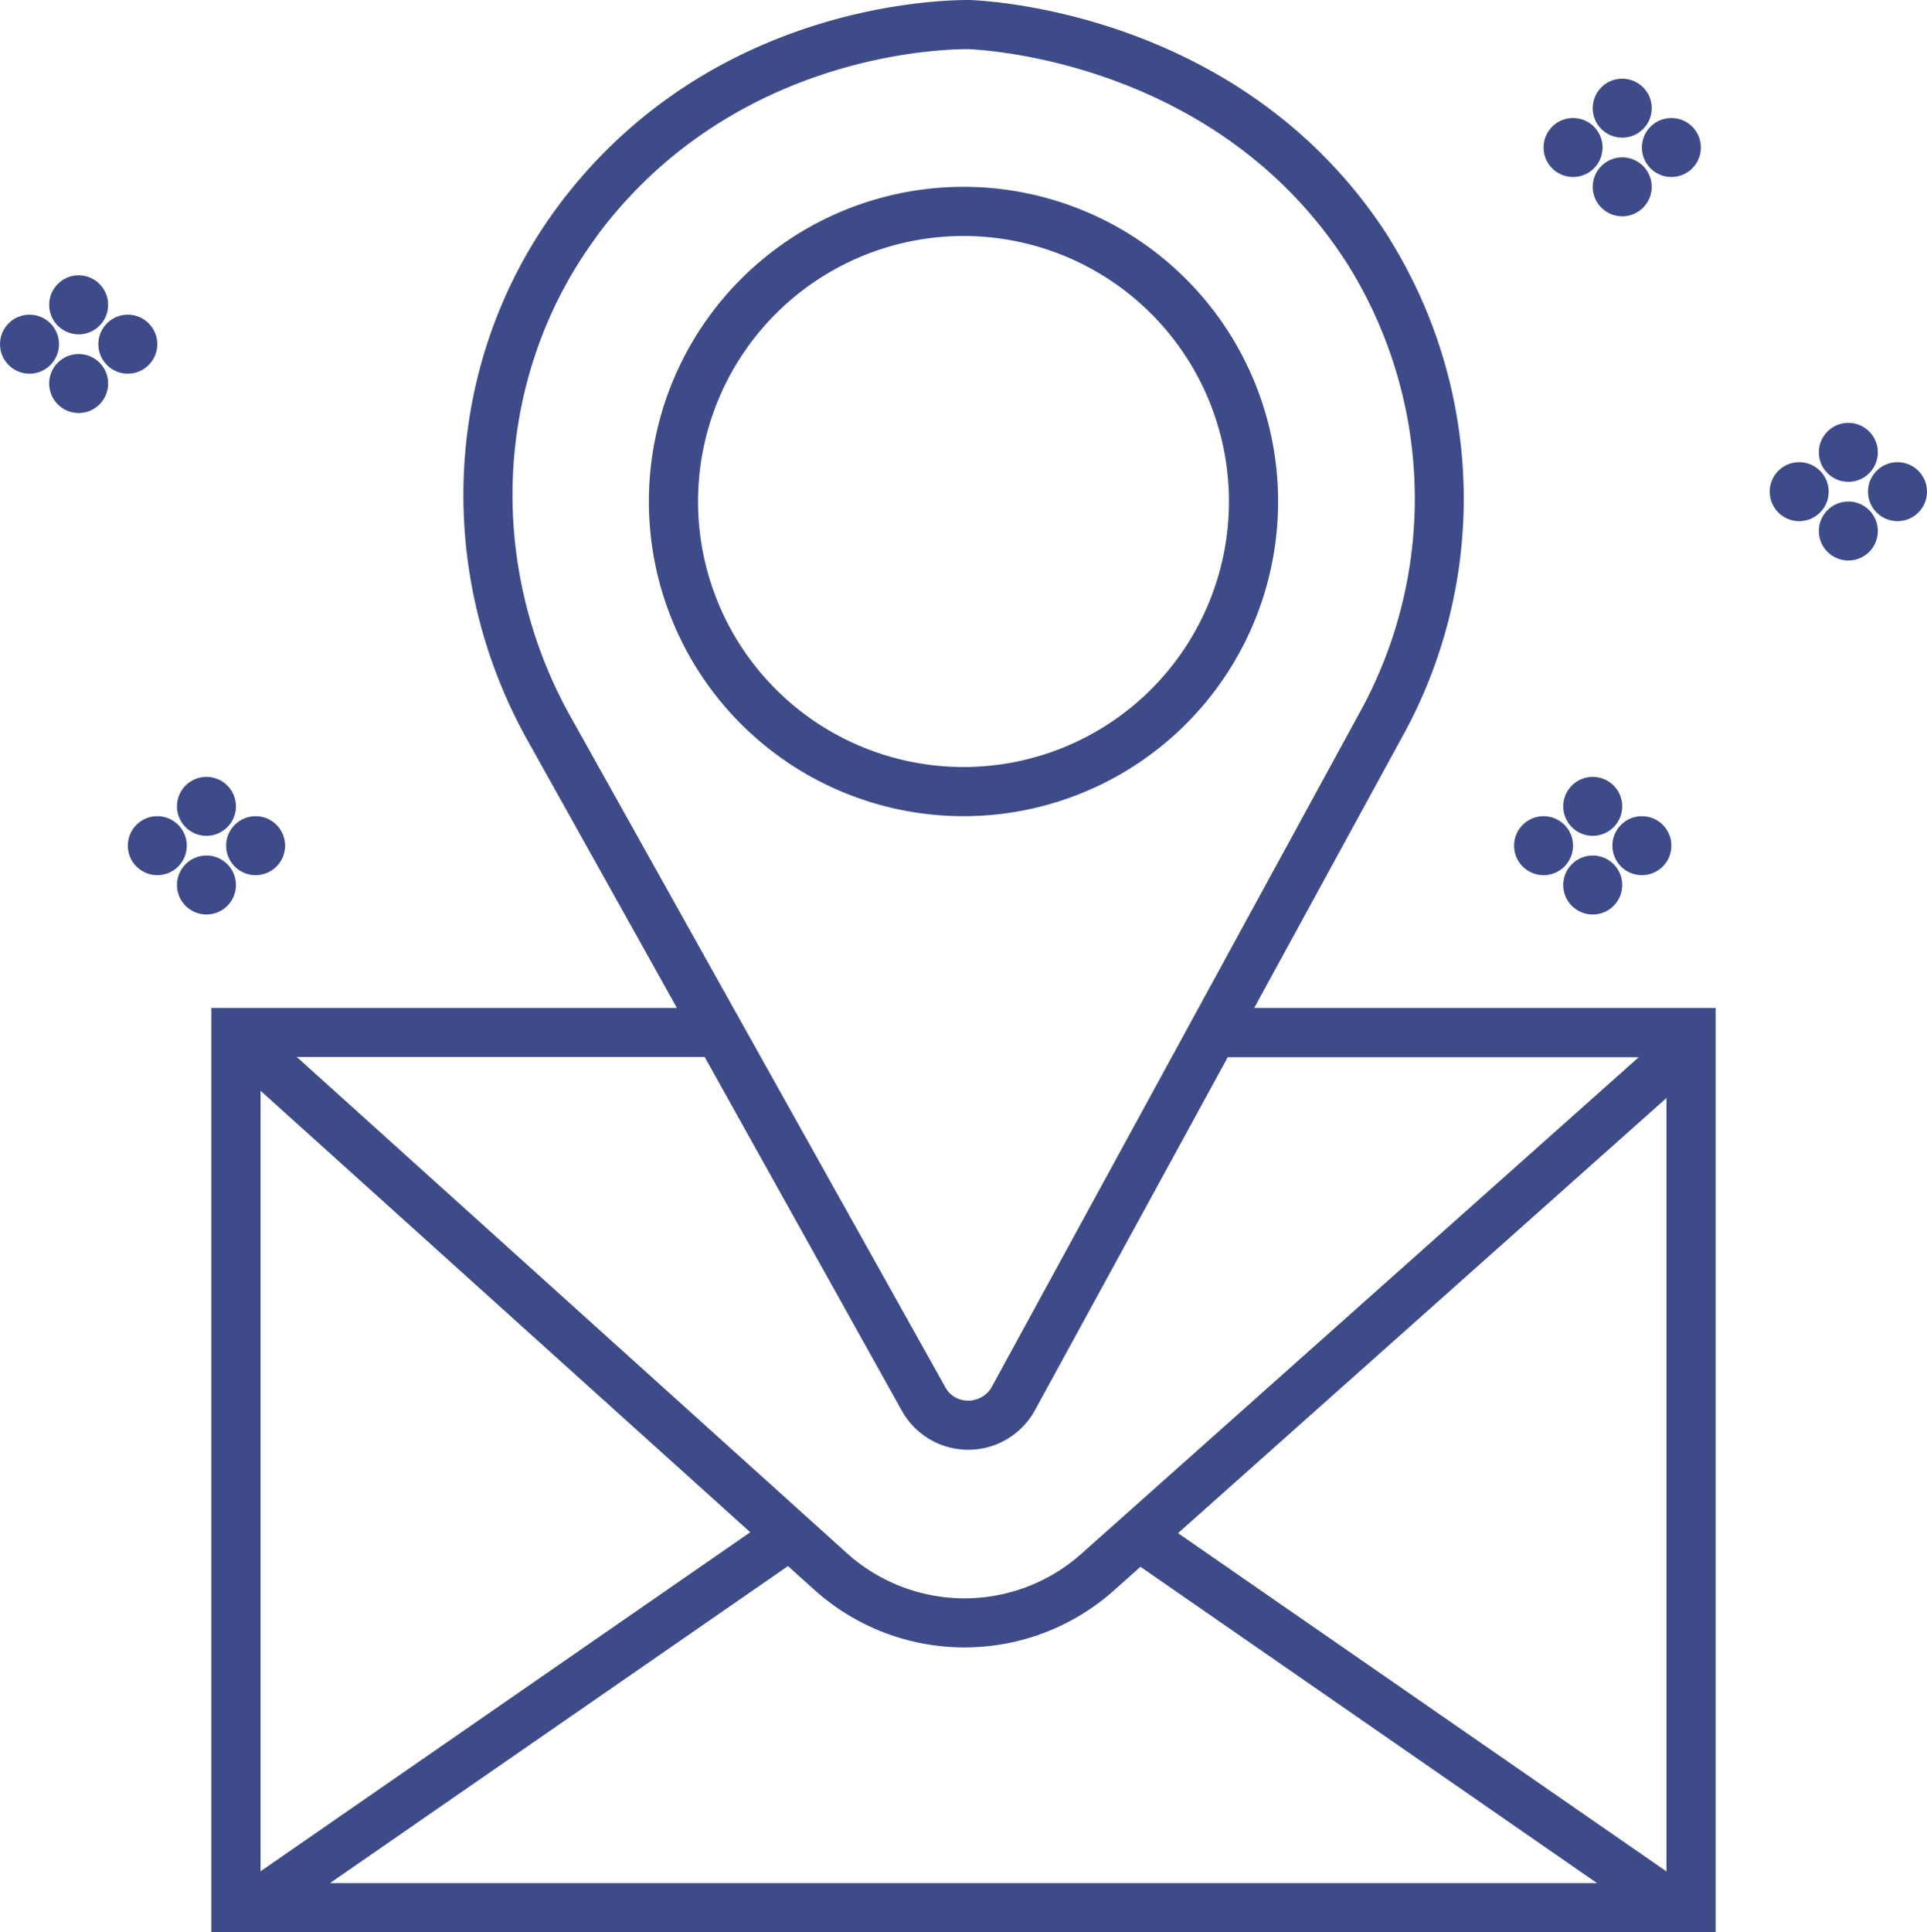 <svg id="Capa_1" data-name="Capa 1" xmlns="http://www.w3.org/2000/svg" viewBox="0 0 196 196.5"><defs><style>.cls-1{fill:none;stroke:#000;stroke-miterlimit:10;stroke-width:10px;}.cls-2{fill:#3d4c88;}</style></defs><title>shippingAddress-5px</title><path class="cls-1" d="M169.39,197" transform="translate(-2 -3)"/><path class="cls-2" d="M100,86a32,32,0,1,1,32-32A32,32,0,0,1,100,86Zm0-59a27,27,0,1,0,27,27A27,27,0,0,0,100,27Z" transform="translate(-2 -3)"/><path class="cls-2" d="M23.5,199.5v-94H70.85L55.64,78.26C46.05,61.07,47.13,40,58.41,24.45c.36-.5.73-1,1.12-1.49C74.39,4,96.26,3,100.5,3h.14c2.73.11,27.47,1.66,41.93,23.1.36.53.7,1.06,1,1.58a50,50,0,0,1,1,50.35l-15,27.47H176.5v94Zm12.06-5H164.44L118,162.33l-2.68,2.39a22.84,22.84,0,0,1-30.54-.09l-2.63-2.37Zm86.26-35.59,49.68,34.4V114.66ZM28.5,193.3l49.81-34.48L28.5,113.92Zm59.61-32.38A17.87,17.87,0,0,0,112,161l56.68-50.49h-41.8l-19.62,35.91a7.73,7.73,0,0,1-13.52.06l-20.07-36H32.18Zm10-16.92a2.59,2.59,0,0,0,2.33,1.43h.36l.19-.05a2.69,2.69,0,0,0,1.9-1.37L140.2,75.64a45,45,0,0,0-.85-45.31c-.29-.48-.6-.95-.92-1.43C125.44,9.63,103,8.11,100.52,8h-.13C96.57,8,76.83,9,63.47,26q-.53.67-1,1.35C52.32,41.32,51.36,60.33,60,75.82Z" transform="translate(-2 -3)"/><circle class="cls-2" cx="8" cy="31" r="3"/><circle class="cls-2" cx="13" cy="35" r="3"/><circle class="cls-2" cx="3" cy="35" r="3"/><circle class="cls-2" cx="8" cy="39" r="3"/><circle class="cls-2" cx="21" cy="82" r="3"/><circle class="cls-2" cx="26" cy="86" r="3"/><circle class="cls-2" cx="16" cy="86" r="3"/><circle class="cls-2" cx="21" cy="90" r="3"/><circle class="cls-2" cx="162" cy="82" r="3"/><circle class="cls-2" cx="167" cy="86" r="3"/><circle class="cls-2" cx="157" cy="86" r="3"/><circle class="cls-2" cx="162" cy="90" r="3"/><circle class="cls-2" cx="188" cy="46" r="3"/><circle class="cls-2" cx="193" cy="50" r="3"/><circle class="cls-2" cx="183" cy="50" r="3"/><circle class="cls-2" cx="188" cy="54" r="3"/><circle class="cls-2" cx="165" cy="11" r="3"/><circle class="cls-2" cx="170" cy="15" r="3"/><circle class="cls-2" cx="160" cy="15" r="3"/><circle class="cls-2" cx="165" cy="19" r="3"/></svg>
